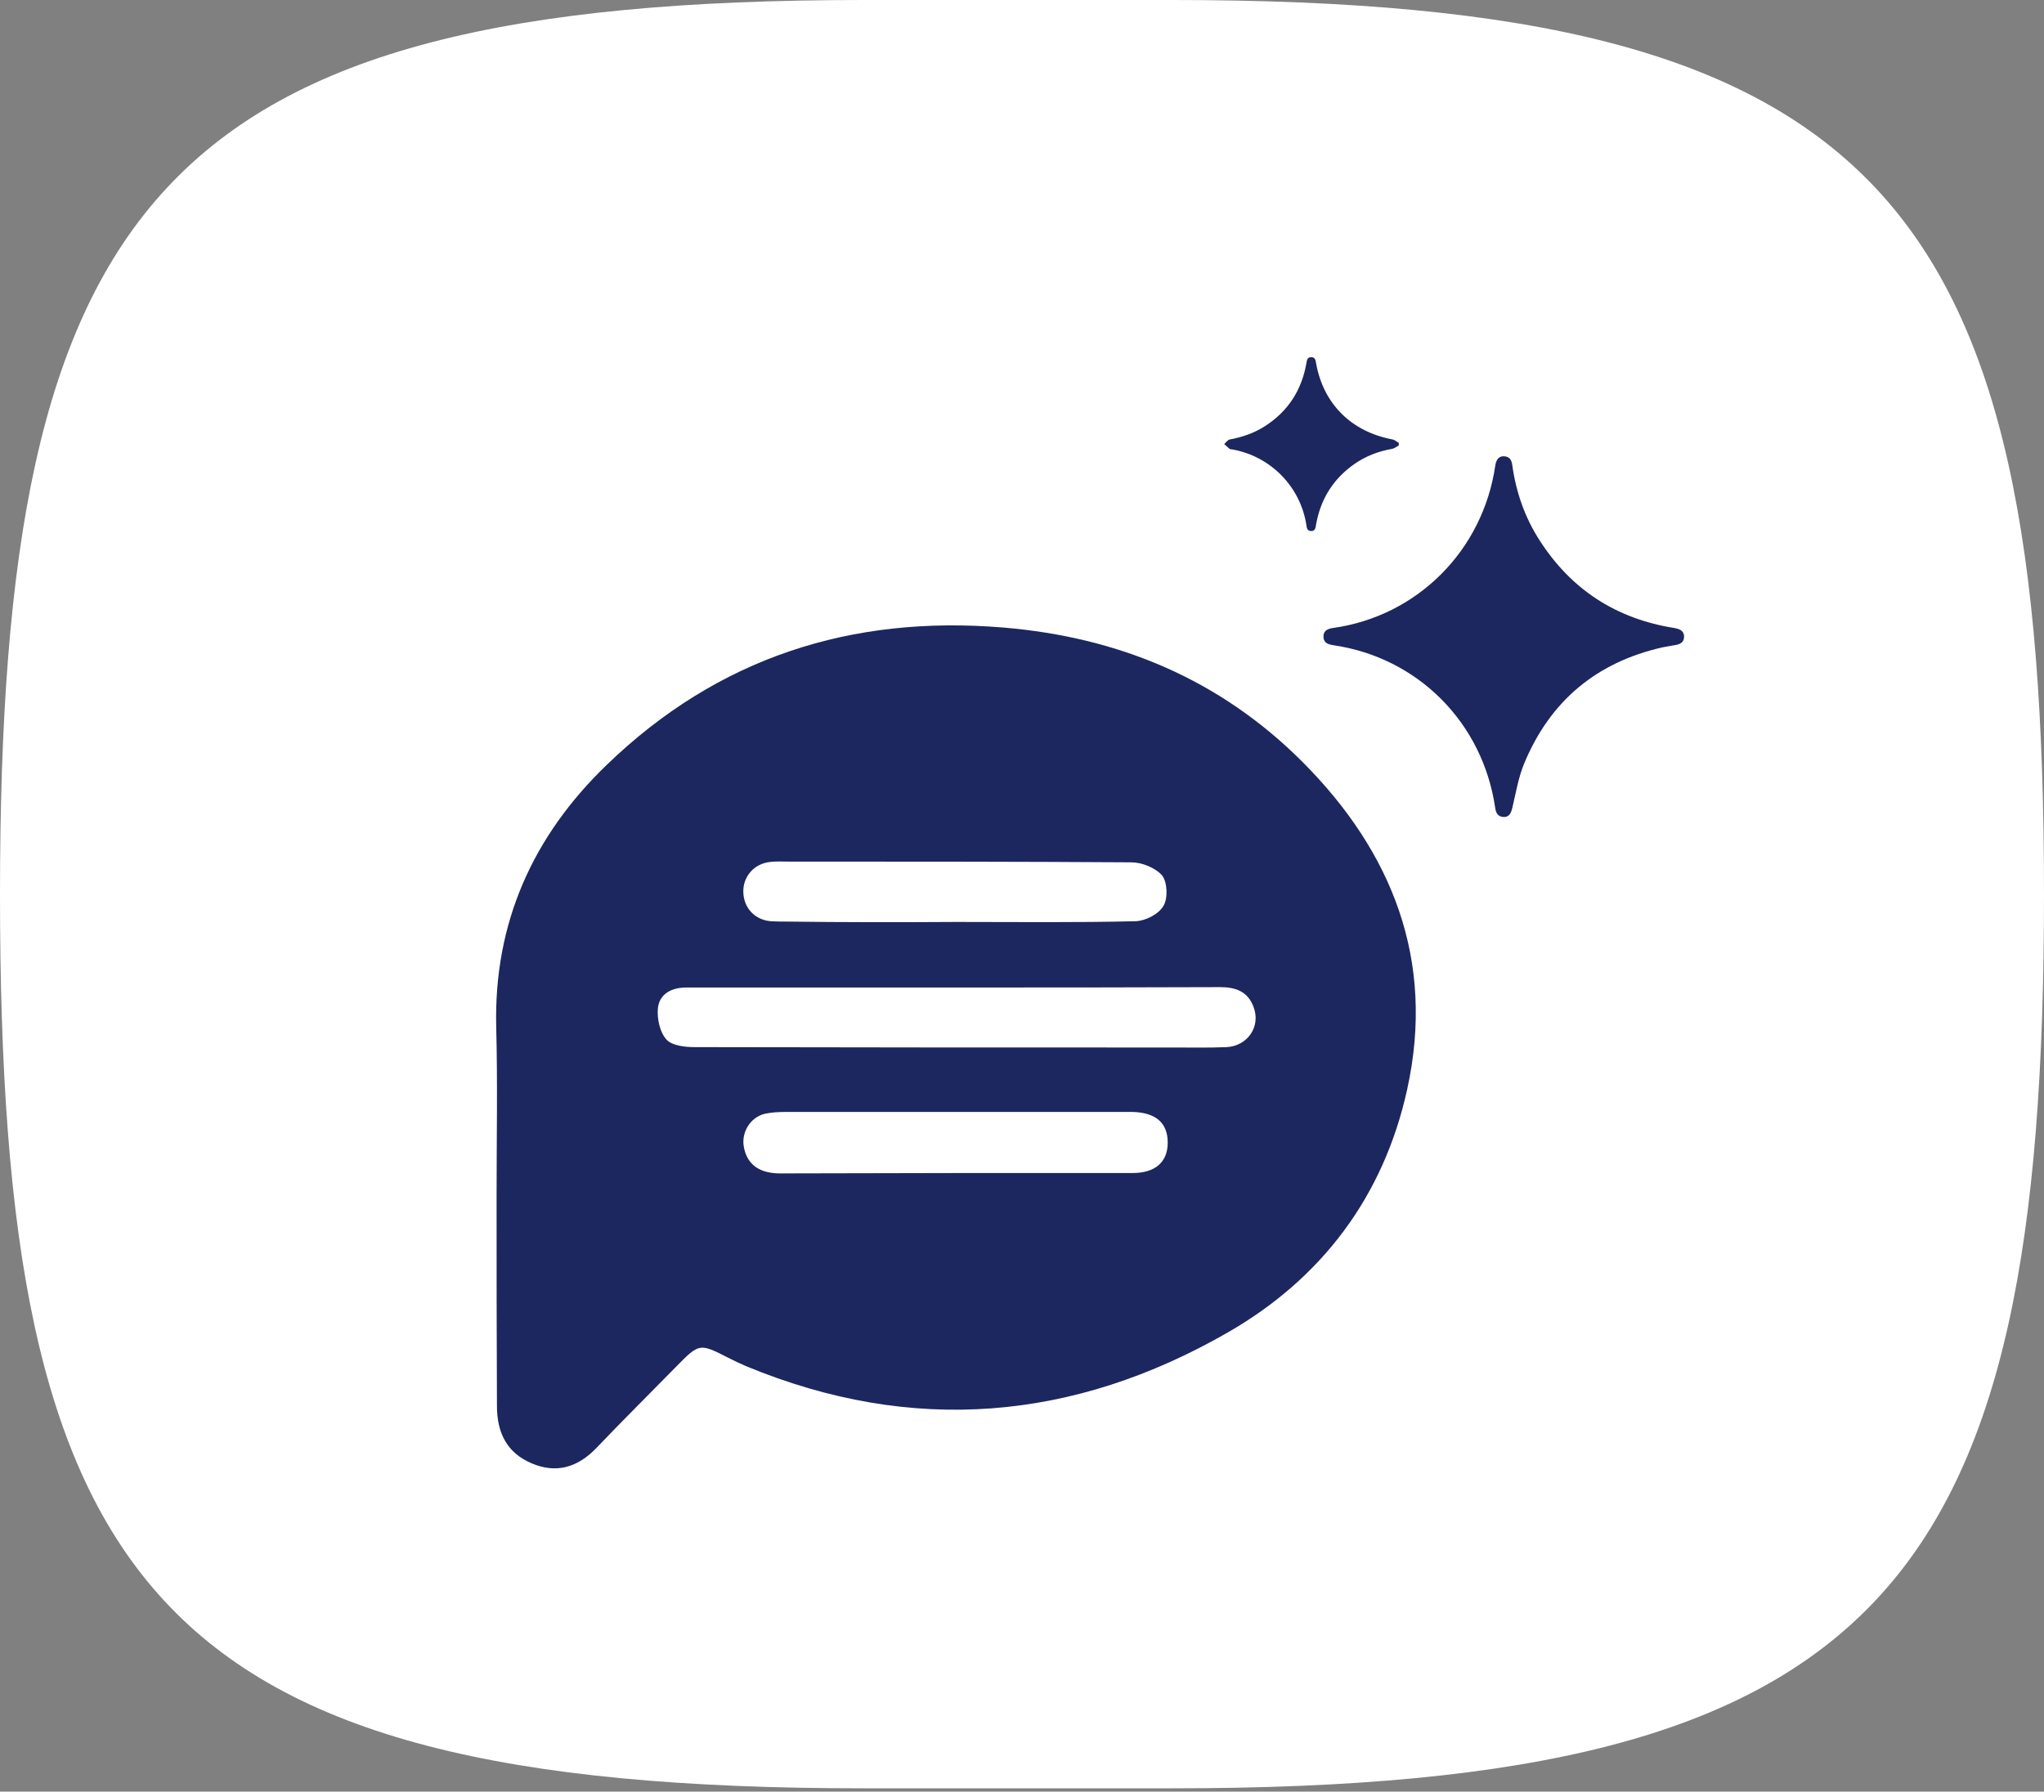 <svg width="308" height="270" viewBox="0 0 308 270" fill="none" xmlns="http://www.w3.org/2000/svg">
<rect x="0" y="0" width="308" height="270" fill="#808080" stroke="none"/>
<path d="M176.678 269.5H130.136C22.529 269.5 -4.59002e-06 238.95 0 134.75C4.59004e-06 30.551 23.715 -4.61601e-06 130.136 0L176.678 2.0187e-06C284.285 6.68615e-06 308 30.823 308 134.75C308 238.676 284.285 269.5 176.678 269.5Z" fill="white"/>
<path d="M74.828 180.183C74.828 171.699 74.992 163.216 74.773 154.789C74.39 138.994 80.358 125.934 91.418 115.274C108.173 99.089 128.268 92.671 151.155 94.568C168.512 96.019 183.788 102.326 196.272 114.828C209.796 128.39 216.312 144.743 212.041 164.165C208.482 180.35 199.119 192.684 185.048 200.777C161.777 214.172 137.466 216.237 112.499 205.912C111.568 205.521 110.637 205.075 109.761 204.628C105.381 202.396 105.381 202.396 101.822 206.023C97.825 210.098 93.773 214.116 89.831 218.246C87.038 221.148 83.808 222.097 80.139 220.534C76.416 218.972 74.883 215.958 74.883 211.884C74.828 201.391 74.828 190.787 74.828 180.183ZM144.201 148.817C138.342 148.817 132.539 148.817 126.68 148.817C118.905 148.817 111.185 148.817 103.41 148.817C101.274 148.817 99.412 149.71 99.139 151.886C98.975 153.449 99.412 155.514 100.398 156.63C101.219 157.579 103.191 157.802 104.669 157.802C128.761 157.858 152.852 157.858 176.889 157.858C179.517 157.858 182.2 157.914 184.829 157.802C188.004 157.635 190.03 154.677 188.88 151.719C188.004 149.375 186.143 148.761 183.843 148.761C170.647 148.817 157.452 148.817 144.201 148.817ZM144.146 176.778C152.962 176.778 161.832 176.778 170.647 176.778C174.097 176.778 175.958 175.104 175.958 172.202C175.958 169.244 174.206 167.681 170.702 167.569C170.319 167.569 169.99 167.569 169.607 167.569C152.578 167.569 135.55 167.569 118.467 167.569C117.372 167.569 116.277 167.625 115.236 167.848C112.991 168.407 111.623 170.751 112.115 172.983C112.608 175.439 114.36 176.778 117.372 176.834C126.297 176.834 135.222 176.778 144.146 176.778ZM144.037 138.938C153.071 138.938 162.106 139.05 171.14 138.827C172.618 138.771 174.59 137.766 175.301 136.538C176.013 135.422 175.904 132.966 175.137 131.962C174.152 130.79 172.071 129.953 170.483 129.953C153.236 129.841 135.988 129.841 118.741 129.841C117.81 129.841 116.934 129.785 116.003 129.897C113.594 130.176 111.951 132.129 112.006 134.417C112.061 136.817 113.703 138.603 116.112 138.827C116.934 138.882 117.755 138.882 118.576 138.882C127.063 138.994 135.55 138.994 144.037 138.938Z" fill="#1C275F"/>
<g clip-path="url(#clip0_146_45)">
<path d="M253.764 95.949C253.764 96.724 253.264 97.051 252.575 97.189C251.869 97.327 251.162 97.413 250.456 97.568C240.533 99.825 233.572 105.666 229.679 115.038C228.8 117.157 228.421 119.483 227.887 121.74C227.663 122.687 227.301 123.17 226.543 123.118C225.682 123.066 225.406 122.48 225.303 121.74C223.425 108.887 213.639 99.067 200.856 97.224C199.874 97.086 199.426 96.69 199.426 95.932C199.426 95.174 199.874 94.777 200.856 94.639C213.57 92.865 223.459 82.959 225.32 70.141C225.475 69.124 225.992 68.642 226.819 68.78C227.611 68.9 227.801 69.503 227.887 70.158C228.455 74.189 229.765 77.963 231.97 81.391C236.742 88.851 243.53 93.244 252.282 94.639C253.299 94.812 253.764 95.191 253.764 95.949Z" fill="#1C275F"/>
<path d="M210.778 67.125C210.451 67.298 210.141 67.573 209.779 67.642C207.712 68.004 205.799 68.728 204.077 69.934C201.027 72.07 199.132 74.981 198.391 78.634C198.357 78.772 198.339 78.91 198.305 79.065C198.236 79.53 198.202 80.029 197.564 80.029C196.927 80.012 196.91 79.513 196.841 79.047C195.91 73.293 191.448 68.762 185.694 67.728C185.556 67.711 185.384 67.728 185.28 67.642C185.005 67.418 184.746 67.16 184.471 66.919C184.746 66.677 184.988 66.299 185.298 66.23C187.176 65.885 188.95 65.282 190.57 64.248C194.05 62.026 196.117 58.856 196.841 54.807C196.927 54.342 196.961 53.825 197.581 53.825C198.202 53.825 198.236 54.325 198.322 54.79C199.442 60.923 203.663 65.075 209.865 66.23C210.193 66.299 210.468 66.574 210.778 66.746C210.778 66.884 210.778 67.005 210.778 67.125Z" fill="#1C275F"/>
</g>
<defs>
<clipPath id="clip0_146_45">
<rect width="69.292" height="69.292" fill="white" transform="translate(184.47 53.825)"/>
</clipPath>
</defs>
</svg>
